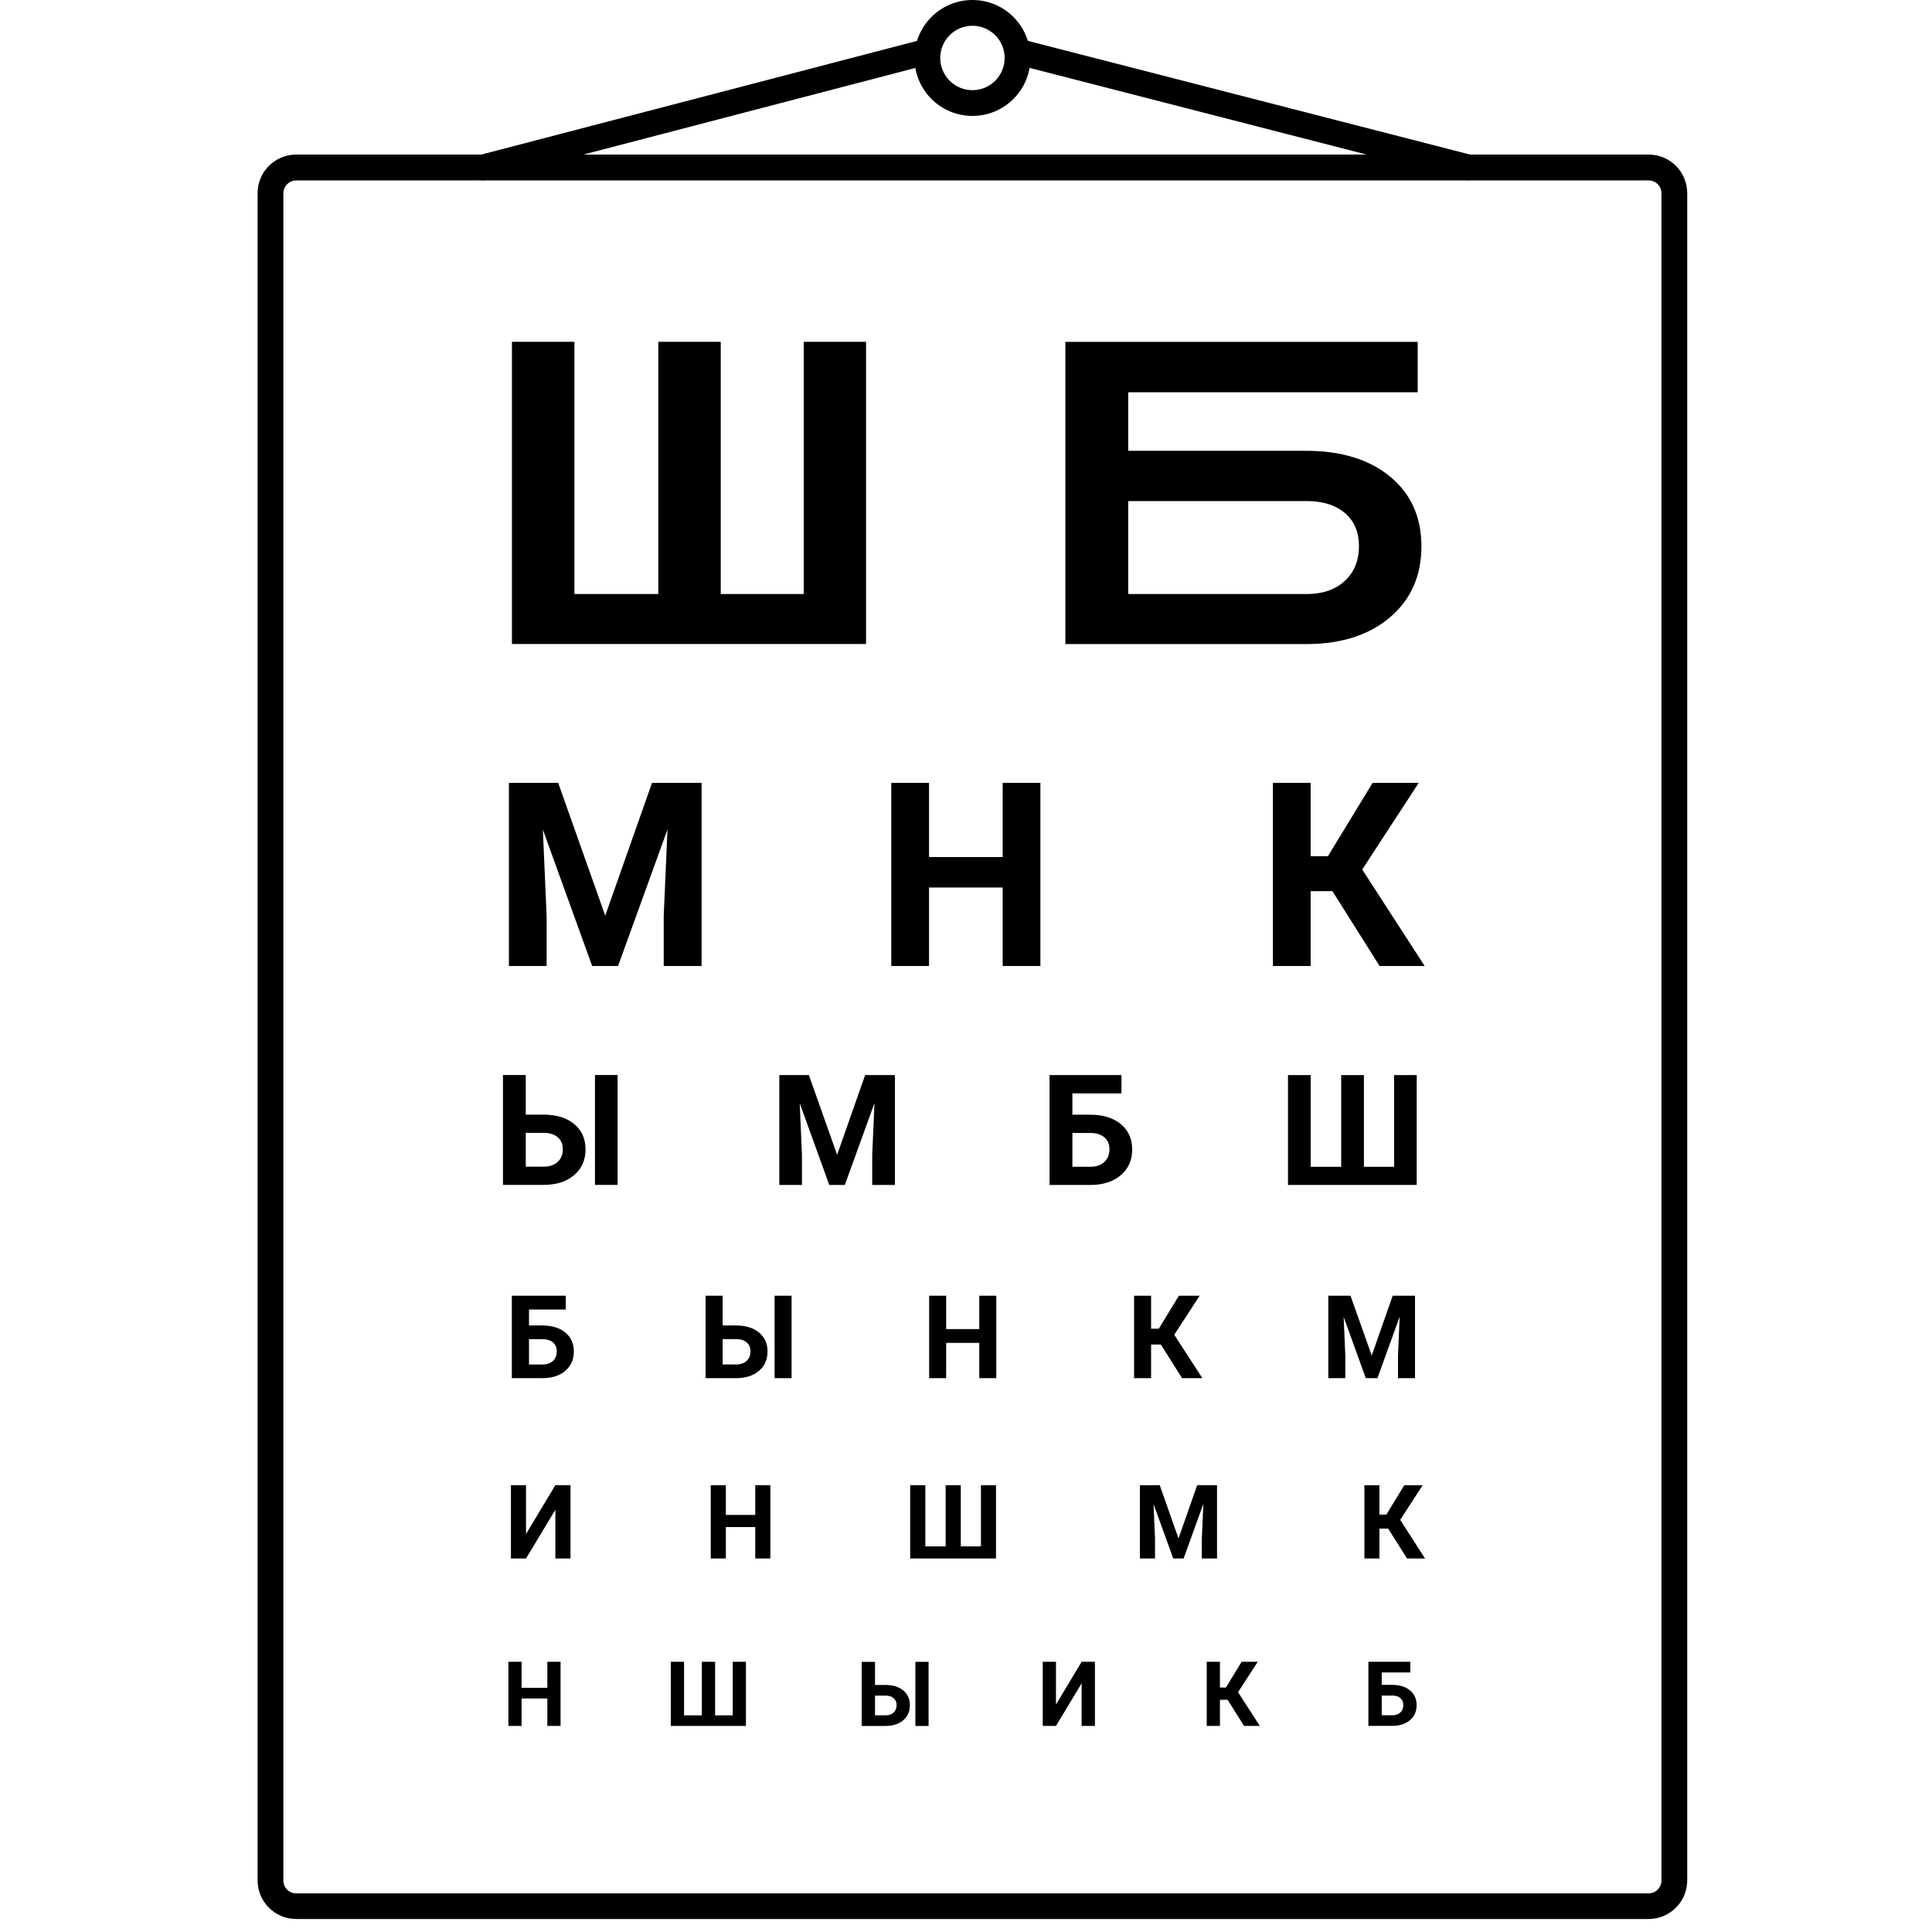 <svg viewBox="0 0 150 150" xmlns="http://www.w3.org/2000/svg" xmlns:xlink="http://www.w3.org/1999/xlink"><defs><linearGradient x1="42.862%" y1="-36.579%" x2="54.068%" y2="131.122%" id="linearGradient-1"><stop offset="0%"/><stop offset="100%"/></linearGradient></defs><g fill="none" fill-rule="evenodd" transform="translate(20)"><g transform="translate(19 26)" fill="#000"><path d="m5.597.539v19.581h6.513v-19.581h4.847v19.581h6.446v-19.581h4.837v23.461h-27.493v-23.461z"/><path d="m71.07 4.455h-22.474v4.544h13.771c2.761 0 4.949.669 6.566 2.01 1.617 1.337 2.425 3.139 2.425 5.406 0 2.277-.803 4.106-2.409 5.487-1.606 1.38-3.741 2.081-6.405 2.103h-18.83v-23.461h27.356v3.916m-22.474 8.443v7.219h13.851c1.235 0 2.221-.338 2.957-1.015.736-.677 1.104-1.584 1.104-2.723 0-1.063-.352-1.904-1.055-2.522-.704-.618-1.668-.937-2.892-.959h-13.964"/><path d="m4.338 34.781l3.652 10.309 3.633-10.309h3.848v14.219h-2.94v-3.89l.293-6.71-3.838 10.6h-2.01l-3.829-10.59.293 6.7v3.89h-2.929v-14.219z"/><path d="m41.776 49h-2.929v-6.094h-5.717v6.094h-2.93v-14.219h2.93v5.762h5.717v-5.762h2.929z"/><path d="m64.45 43.19h-1.691v5.81h-2.93v-14.219h2.93v5.694h1.341l3.47-5.694h3.58l-4.387 6.729 4.847 7.49h-3.5z"/><path d="m1.819 60.54h1.371c1 0 1.8.243 2.388.729.588.486.882 1.142.882 1.966 0 .828-.292 1.493-.876 1.995-.584.502-1.36.757-2.329.765h-3.205v-8.531h1.77v3.076m7.131 5.455h-1.758v-8.531h1.758v8.531m-7.131-4.04v2.625h1.4c.449 0 .808-.123 1.075-.369.268-.246.401-.576.401-.99 0-.387-.128-.692-.384-.917-.256-.225-.606-.341-1.052-.349h-1.441"/><path d="m23.803 57.47l2.191 6.19 2.176-6.19h2.312v8.53h-1.763v-2.33l.176-4.03-2.303 6.36h-1.207l-2.295-6.35.174 4.02v2.33h-1.758v-8.53z"/><path d="m48.07 58.893h-3.809v1.652h1.371c1 0 1.8.243 2.388.729.588.486.882 1.142.882 1.966 0 .828-.292 1.493-.876 1.995-.584.502-1.36.757-2.329.765h-3.211v-8.531h5.584v1.424m-3.809 3.07v2.625h1.4c.449 0 .808-.123 1.075-.369.268-.246.401-.576.401-.99 0-.387-.128-.692-.384-.917-.256-.225-.606-.341-1.052-.349h-1.441"/><path d="m4.927 75.67h-2.856v1.239h1.028c.753 0 1.35.182 1.791.547.441.365.661.856.661 1.474 0 .621-.219 1.12-.657 1.496-.438.376-1.02.568-1.747.573h-2.408v-6.398h4.188v1.068m-2.856 2.303v1.969h1.05c.337 0 .606-.092.806-.277.201-.185.301-.432.301-.743 0-.29-.096-.519-.288-.688-.192-.168-.455-.256-.789-.261h-1.081"/><path d="m17.11 76.909h1.028c.753 0 1.35.182 1.791.547.441.365.661.856.661 1.474 0 .621-.219 1.12-.657 1.496-.438.376-1.02.568-1.747.573h-2.404v-6.398h1.327v2.307m5.348 4.091h-1.318v-6.398h1.318v6.398m-5.348-3.03v1.969h1.05c.337 0 .606-.092.806-.277.201-.185.301-.432.301-.743 0-.29-.096-.519-.288-.688-.192-.168-.455-.256-.789-.261h-1.081"/><path d="m38.35 81h-1.32v-2.74h-2.57v2.74h-1.32v-6.4h1.32v2.59h2.57v-2.59h1.32z"/><path d="m51.13 78.39h-.76v2.61h-1.32v-6.4h1.32v2.56h.599l1.561-2.56h1.61l-1.97 3.03 2.18 3.37h-1.575z"/><path d="m65.852 74.6l1.648 4.64 1.63-4.64h1.732v6.4h-1.322v-1.75l.13-3.02-1.726 4.77h-.904l-1.72-4.76.13 3.01v1.75h-1.32v-6.4z"/><path d="m4.117 89.31h1.176v5.69h-1.176v-3.78l-2.277 3.78h-1.172v-5.69h1.172v3.79z"/><path d="m20.811 95h-1.172v-2.44h-2.285v2.44h-1.172v-5.69h1.172v2.31h2.285v-2.31h1.172z"/><path d="m32.842 89.31v4.75h1.578v-4.75h1.176v4.75h1.564v-4.75h1.17v5.69h-6.664v-5.69z"/><path d="m51.04 89.31l1.46 4.13 1.449-4.13h1.541v5.69h-1.18v-1.55l.12-2.69-1.535 4.24h-.805l-1.531-4.23.117 2.68v1.55h-1.176v-5.69z"/><path d="m68.779 92.68h-.679v2.32h-1.168v-5.69h1.168v2.28h.54l1.39-2.28h1.43l-1.75 2.69 1.93 3h-1.4z"/><path d="m4.522 108h-1.026v-2.13h-1.999v2.13h-1.026v-4.98h1.026v2.02h1.999v-2.02h1.026z"/><path d="m14.11 103.02v4.16h1.382v-4.16h1.029v4.16h1.367v-4.16h1.026v4.98h-5.834v-4.98z"/><path d="m28.936 104.82h.8c.586 0 1.05.142 1.393.426.343.284.514.666.514 1.147 0 .483-.17.871-.511 1.164-.341.293-.794.441-1.359.446h-1.87v-4.977h1.032v1.794m4.16 3.182h-1.025v-4.977h1.025v4.977m-4.16-2.355v1.531h.817c.262 0 .471-.072.627-.215.156-.144.234-.336.234-.578 0-.226-.075-.404-.224-.535-.149-.131-.354-.199-.614-.203h-.841"/><path d="m44.978 103.02h1.032v4.98h-1.032v-3.31l-1.993 3.31h-1.026v-4.98h1.026v3.32z"/><path d="m56.31 105.97h-.594v2.03h-1.026v-4.98h1.026v2h.464l1.22-2h1.252l-1.532 2.36 1.692 2.62h-1.222z"/><path d="m70.5 103.85h-2.222v.964h.8c.586 0 1.05.142 1.393.426.343.284.514.666.514 1.147 0 .483-.17.871-.511 1.164-.341.293-.794.441-1.359.446h-1.873v-4.977h3.257v.831m-2.222 1.791v1.531h.817c.262 0 .471-.072.627-.215.156-.144.234-.336.234-.578 0-.226-.075-.404-.224-.535-.149-.131-.354-.199-.614-.203h-.841"/><path d="m62.763 57.47v7.12h2.367v-7.12h1.764v7.12h2.346v-7.12h1.755v8.53h-9.996v-8.53z"/></g><path d="m2 146c0 .562.443 1 .998 1h105c.549 0 .998-.45.998-1v-130.99c0-.562-.443-1-.998-1h-105c-.549 0-.998.45-.998 1v130.99m.998-134h105c1.656 0 2.998 1.334 2.998 3v130.99c0 1.66-1.344 3-2.998 3h-105c-1.656 0-2.998-1.334-2.998-3v-130.99c0-1.66 1.344-3 2.998-3" fill="url(#linearGradient-1)"/><g transform="translate(16)" fill="#000"><path d="m44 4.5c0-2.485-2.01-4.5-4.5-4.5-2.485 0-4.5 2.01-4.5 4.5 0 2.485 2.01 4.5 4.5 4.5 2.485 0 4.5-2.01 4.5-4.5m-7 0c0-1.381 1.119-2.5 2.5-2.5 1.381 0 2.5 1.119 2.5 2.5 0 1.381-1.119 2.5-2.5 2.5-1.381 0-2.5-1.119-2.5-2.5"/><path d="m36.25 4.968c.534-.139.855-.686.715-1.22-.139-.534-.686-.855-1.22-.715l-34.5 9c-.534.139-.855.686-.715 1.22.139.534.686.855 1.22.715l34.5-9"/><path d="m43.25 3.03c-.535-.138-1.08.185-1.218.719-.138.535.185 1.08.719 1.218l35 9c.535.138 1.08-.185 1.218-.719.138-.535-.185-1.08-.719-1.218l-35-9"/></g></g></svg>